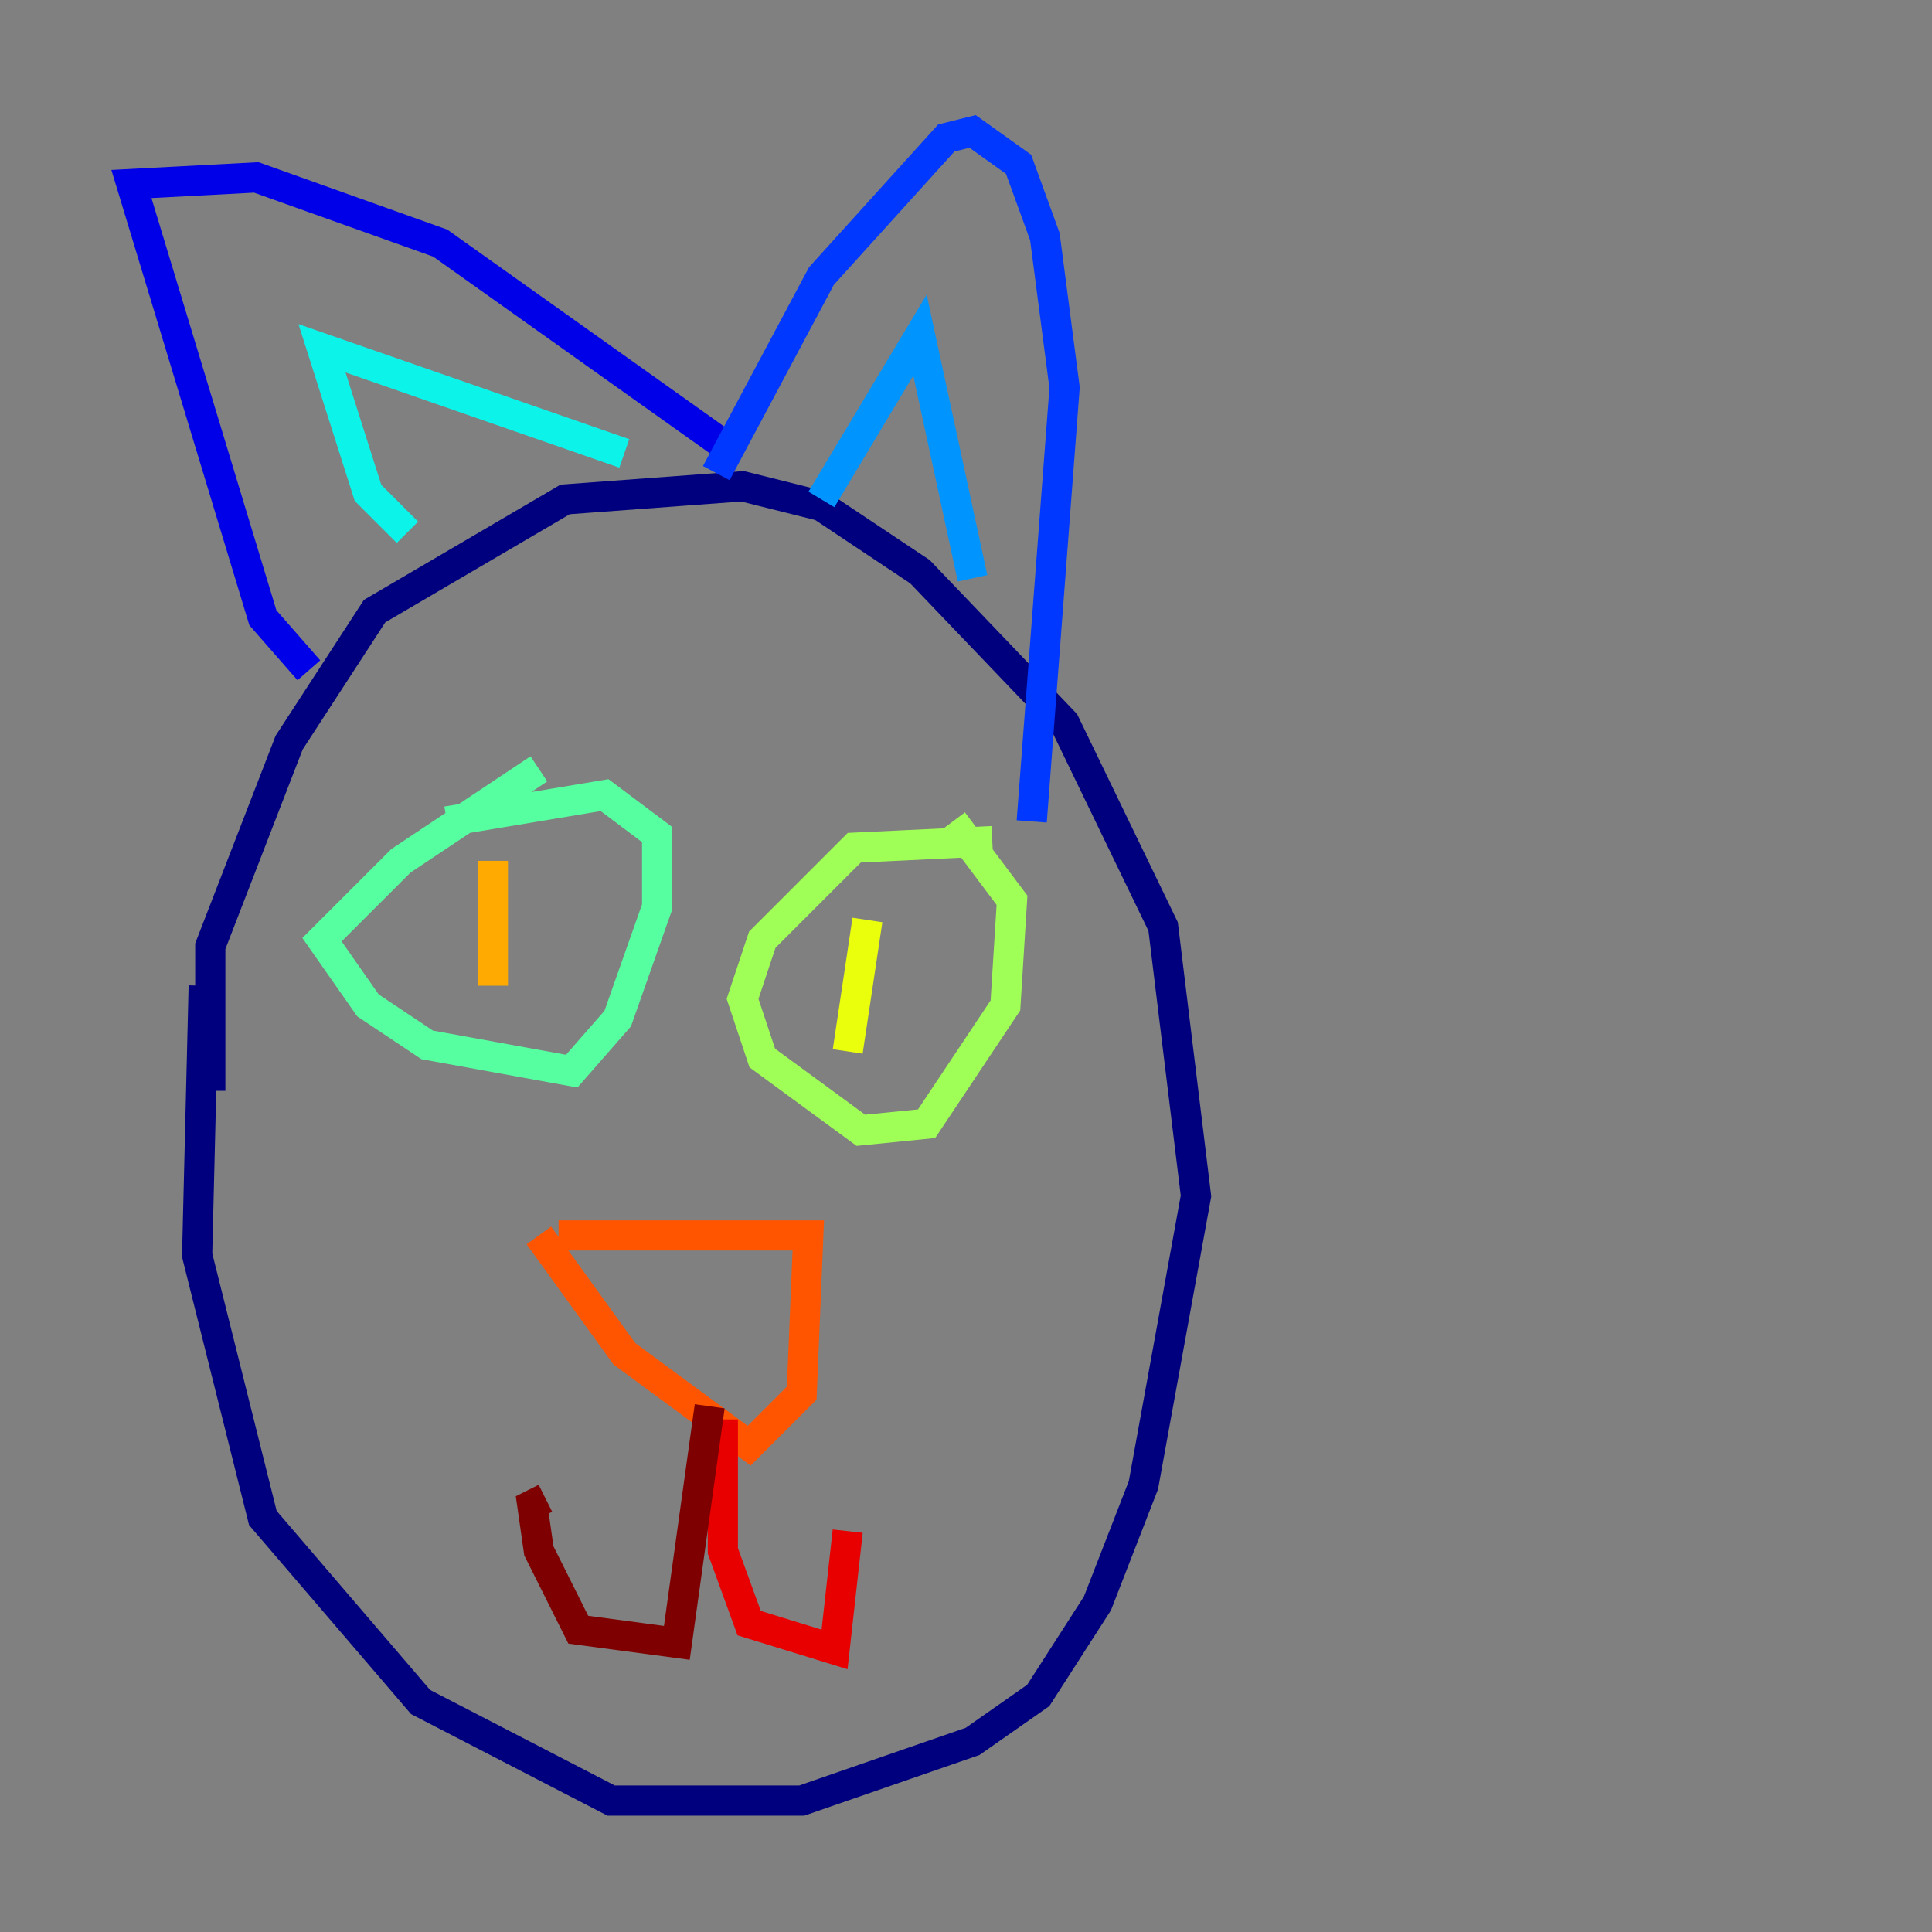 <?xml version="1.0" encoding="utf-8" ?>
<svg baseProfile="tiny" height="128" version="1.2" viewBox="0,0,128,128" width="128" xmlns="http://www.w3.org/2000/svg" xmlns:ev="http://www.w3.org/2001/xml-events" xmlns:xlink="http://www.w3.org/1999/xlink"><rect x="0" y="0" width="128" height="128" fill="#808080" stroke="none"/><defs /><polyline fill="none" points="13.932,72.272 13.932,62.694 19.157,49.197 24.816,40.49 37.442,33.088 49.197,32.218 54.422,33.524 60.952,37.878 70.531,47.891 77.061,61.388 79.238,79.238 75.755,98.395 72.707,106.231 68.789,112.326 64.435,115.374 53.116,119.293 40.49,119.293 27.864,112.762 17.415,100.571 13.061,83.156 13.497,65.306" stroke="#00007f" stroke-width="2" /><polyline fill="none" points="20.463,44.408 17.415,40.925 8.707,12.191 16.98,11.755 29.17,16.109 48.762,30.041" stroke="#0000e8" stroke-width="2" /><polyline fill="none" points="47.456,31.347 54.422,18.286 62.694,9.143 64.435,8.707 67.483,10.884 69.225,15.674 70.531,25.687 68.354,54.422" stroke="#0038ff" stroke-width="2" /><polyline fill="none" points="54.422,33.088 60.952,22.204 64.435,38.313" stroke="#0094ff" stroke-width="2" /><polyline fill="none" points="26.993,35.265 24.381,32.653 21.333,23.075 41.361,30.041" stroke="#0cf4ea" stroke-width="2" /><polyline fill="none" points="35.701,50.939 26.558,57.034 21.333,62.258 24.381,66.612 28.299,69.225 37.878,70.966 40.925,67.483 43.537,60.082 43.537,55.292 40.054,52.68 29.605,54.422" stroke="#56ffa0" stroke-width="2" /><polyline fill="none" points="65.742,55.728 56.599,56.163 50.503,62.258 49.197,66.177 50.503,70.095 57.034,74.884 61.388,74.449 66.612,66.612 67.048,59.646 63.129,54.422" stroke="#a0ff56" stroke-width="2" /><polyline fill="none" points="57.469,60.952 56.163,69.66" stroke="#eaff0c" stroke-width="2" /><polyline fill="none" points="32.653,57.034 32.653,65.306" stroke="#ffaa00" stroke-width="2" /><polyline fill="none" points="37.007,81.85 53.551,81.85 53.116,92.299 49.633,95.782 41.361,89.687 35.701,81.85" stroke="#ff5500" stroke-width="2" /><polyline fill="none" points="47.891,94.041 47.891,102.748 49.633,107.537 55.292,109.279 56.163,101.442" stroke="#e80000" stroke-width="2" /><polyline fill="none" points="47.02,93.17 44.843,108.844 38.313,107.973 35.701,102.748 35.265,99.701 36.136,99.265" stroke="#7f0000" stroke-width="2" /></svg>